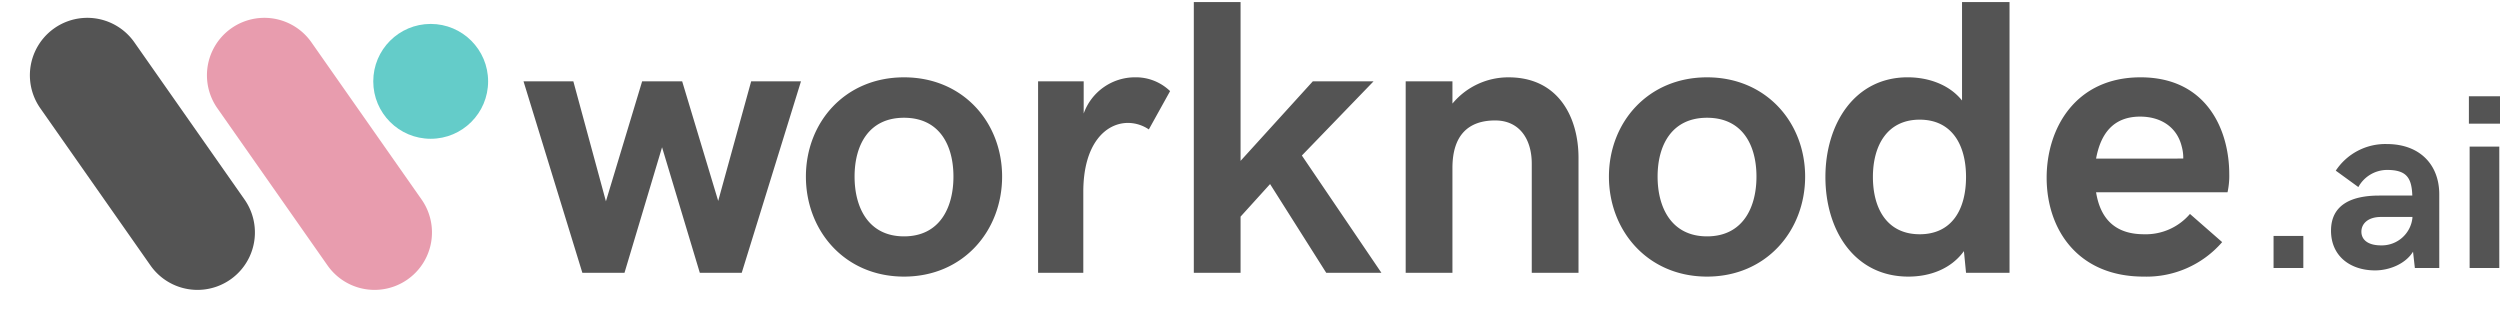 <svg xmlns="http://www.w3.org/2000/svg" width="522.419" height="66.192" viewBox="0 0 522.419 66.192">
  <g id="Group_12018" data-name="Group 12018" transform="translate(-59 -165)">
    <path id="Path_18983" data-name="Path 18983" d="M12.692,0H21.5l7.848-26.226L37.236,0H46L58.377-40H47.967L41.08-15.015,33.553-40H25.185L17.617-14.935,10.811-40H.4ZM79.908.8c12.372,0,20.5-9.569,20.5-20.9,0-11.291-8.128-20.74-20.5-20.74s-20.5,9.449-20.5,20.74C59.408-8.769,67.536.8,79.908.8Zm0-8.408c-7.367,0-10.33-5.926-10.33-12.492s2.963-12.292,10.33-12.292c7.407,0,10.33,5.726,10.33,12.292S87.316-7.607,79.908-7.607ZM107.926,0h9.449V-16.9c0-10.17,4.765-14.414,9.329-14.414a7.806,7.806,0,0,1,4.364,1.361l4.444-8.008a10.282,10.282,0,0,0-7.327-2.883,11.385,11.385,0,0,0-10.73,7.567V-40h-9.529Zm32.542,0h9.77V-11.731l6.166-6.807L168.135,0h11.531L163.05-24.5,178.025-40H165.333L150.238-23.383V-56.575h-9.77Zm44.274,0h9.77V-21.9c0-6.967,3.443-9.93,8.929-9.93,5,0,7.647,3.8,7.647,9.049V0h9.77V-24.023c0-8.368-4.124-16.816-14.614-16.816a15.163,15.163,0,0,0-11.731,5.485V-40h-9.77Zm62.972.8c12.372,0,20.5-9.569,20.5-20.9,0-11.291-8.128-20.74-20.5-20.74s-20.5,9.449-20.5,20.74C227.214-8.769,235.342.8,247.714.8Zm0-8.408c-7.367,0-10.33-5.926-10.33-12.492s2.963-12.292,10.33-12.292c7.407,0,10.33,5.726,10.33,12.292S255.121-7.607,247.714-7.607ZM289.785.8c4.4,0,8.849-1.521,11.611-5.325L301.837,0h9.089V-56.575H301V-36c-2.763-3.443-7.207-4.845-11.371-4.845-11.091,0-17.177,9.77-17.177,20.82C272.448-8.849,278.534.8,289.785.8Zm2.362-8.849c-6.727,0-9.77-5.245-9.77-11.972,0-6.646,3.043-11.972,9.77-11.972s9.689,5.245,9.689,11.972C301.837-13.213,298.874-8.048,292.147-8.048ZM338.943.8a20.9,20.9,0,0,0,16.416-7.207l-6.727-5.886a12.148,12.148,0,0,1-9.609,4.244c-6.286,0-9.169-3.523-10.01-8.769h27.467a15.91,15.91,0,0,0,.36-3.844c0-8.929-4.524-20.18-18.538-20.18-13.533,0-19.619,10.57-19.619,20.98C318.684-9.089,325.17.8,338.943.8Zm-9.93-24.664c.921-5,3.443-8.769,9.209-8.769,4.244,0,7.688,2.122,8.688,6.246a8.721,8.721,0,0,1,.32,2.522Z" transform="translate(168 222)" fill="#545454"/>
    <path id="Path_18984" data-name="Path 18984" d="M5.1,0h6.221V-6.7H5.1ZM28.761-25.9A12.414,12.414,0,0,0,18.1-20.338L22.82-16.91a6.872,6.872,0,0,1,5.992-3.58c4.037,0,5.154,1.6,5.281,5.357H27.187c-5.662,0-10.08,1.828-10.08,7.338,0,5.307,4.012,8.3,9.217,8.3,2.895,0,6.3-1.295,7.922-3.91L34.627,0h5.1V-15.387C39.73-21.582,35.668-25.9,28.761-25.9ZM27.568-4.723c-2.768,0-4.113-1.193-4.113-2.869,0-1.6,1.295-3.072,4.113-3.072h6.551v.2A6.437,6.437,0,0,1,27.568-4.723ZM45.919-30.164h6.5v-5.713h-6.5ZM46.072,0h6.2V-25.365h-6.2Z" transform="translate(529 221)" fill="#545454"/>
    <g id="Group_12017" data-name="Group 12017">
      <circle id="Ellipse_6937" data-name="Ellipse 6937" cx="12" cy="12" r="12" transform="translate(137 170)" fill="#64ccc9"/>
      <path id="Path_18981" data-name="Path 18981" d="M895,3989.106h0v-40.052h0c0-.018,0-.036,0-.054a12,12,0,1,1,24,0c0,.018,0,.036,0,.054h0v40.052h0a12,12,0,0,1-24,0Z" transform="matrix(0.819, -0.574, 0.574, 0.819, -2932.312, -2532.885)" fill="#545454"/>
      <path id="Path_18982" data-name="Path 18982" d="M895,3989.106h0v-40.052h0c0-.018,0-.036,0-.054a12,12,0,1,1,24,0c0,.018,0,.036,0,.054h0v40.052h0a12,12,0,0,1-24,0Z" transform="matrix(0.819, -0.574, 0.574, 0.819, -2895.312, -2532.885)" fill="#e89cae"/>
    </g>
  </g>
</svg>
